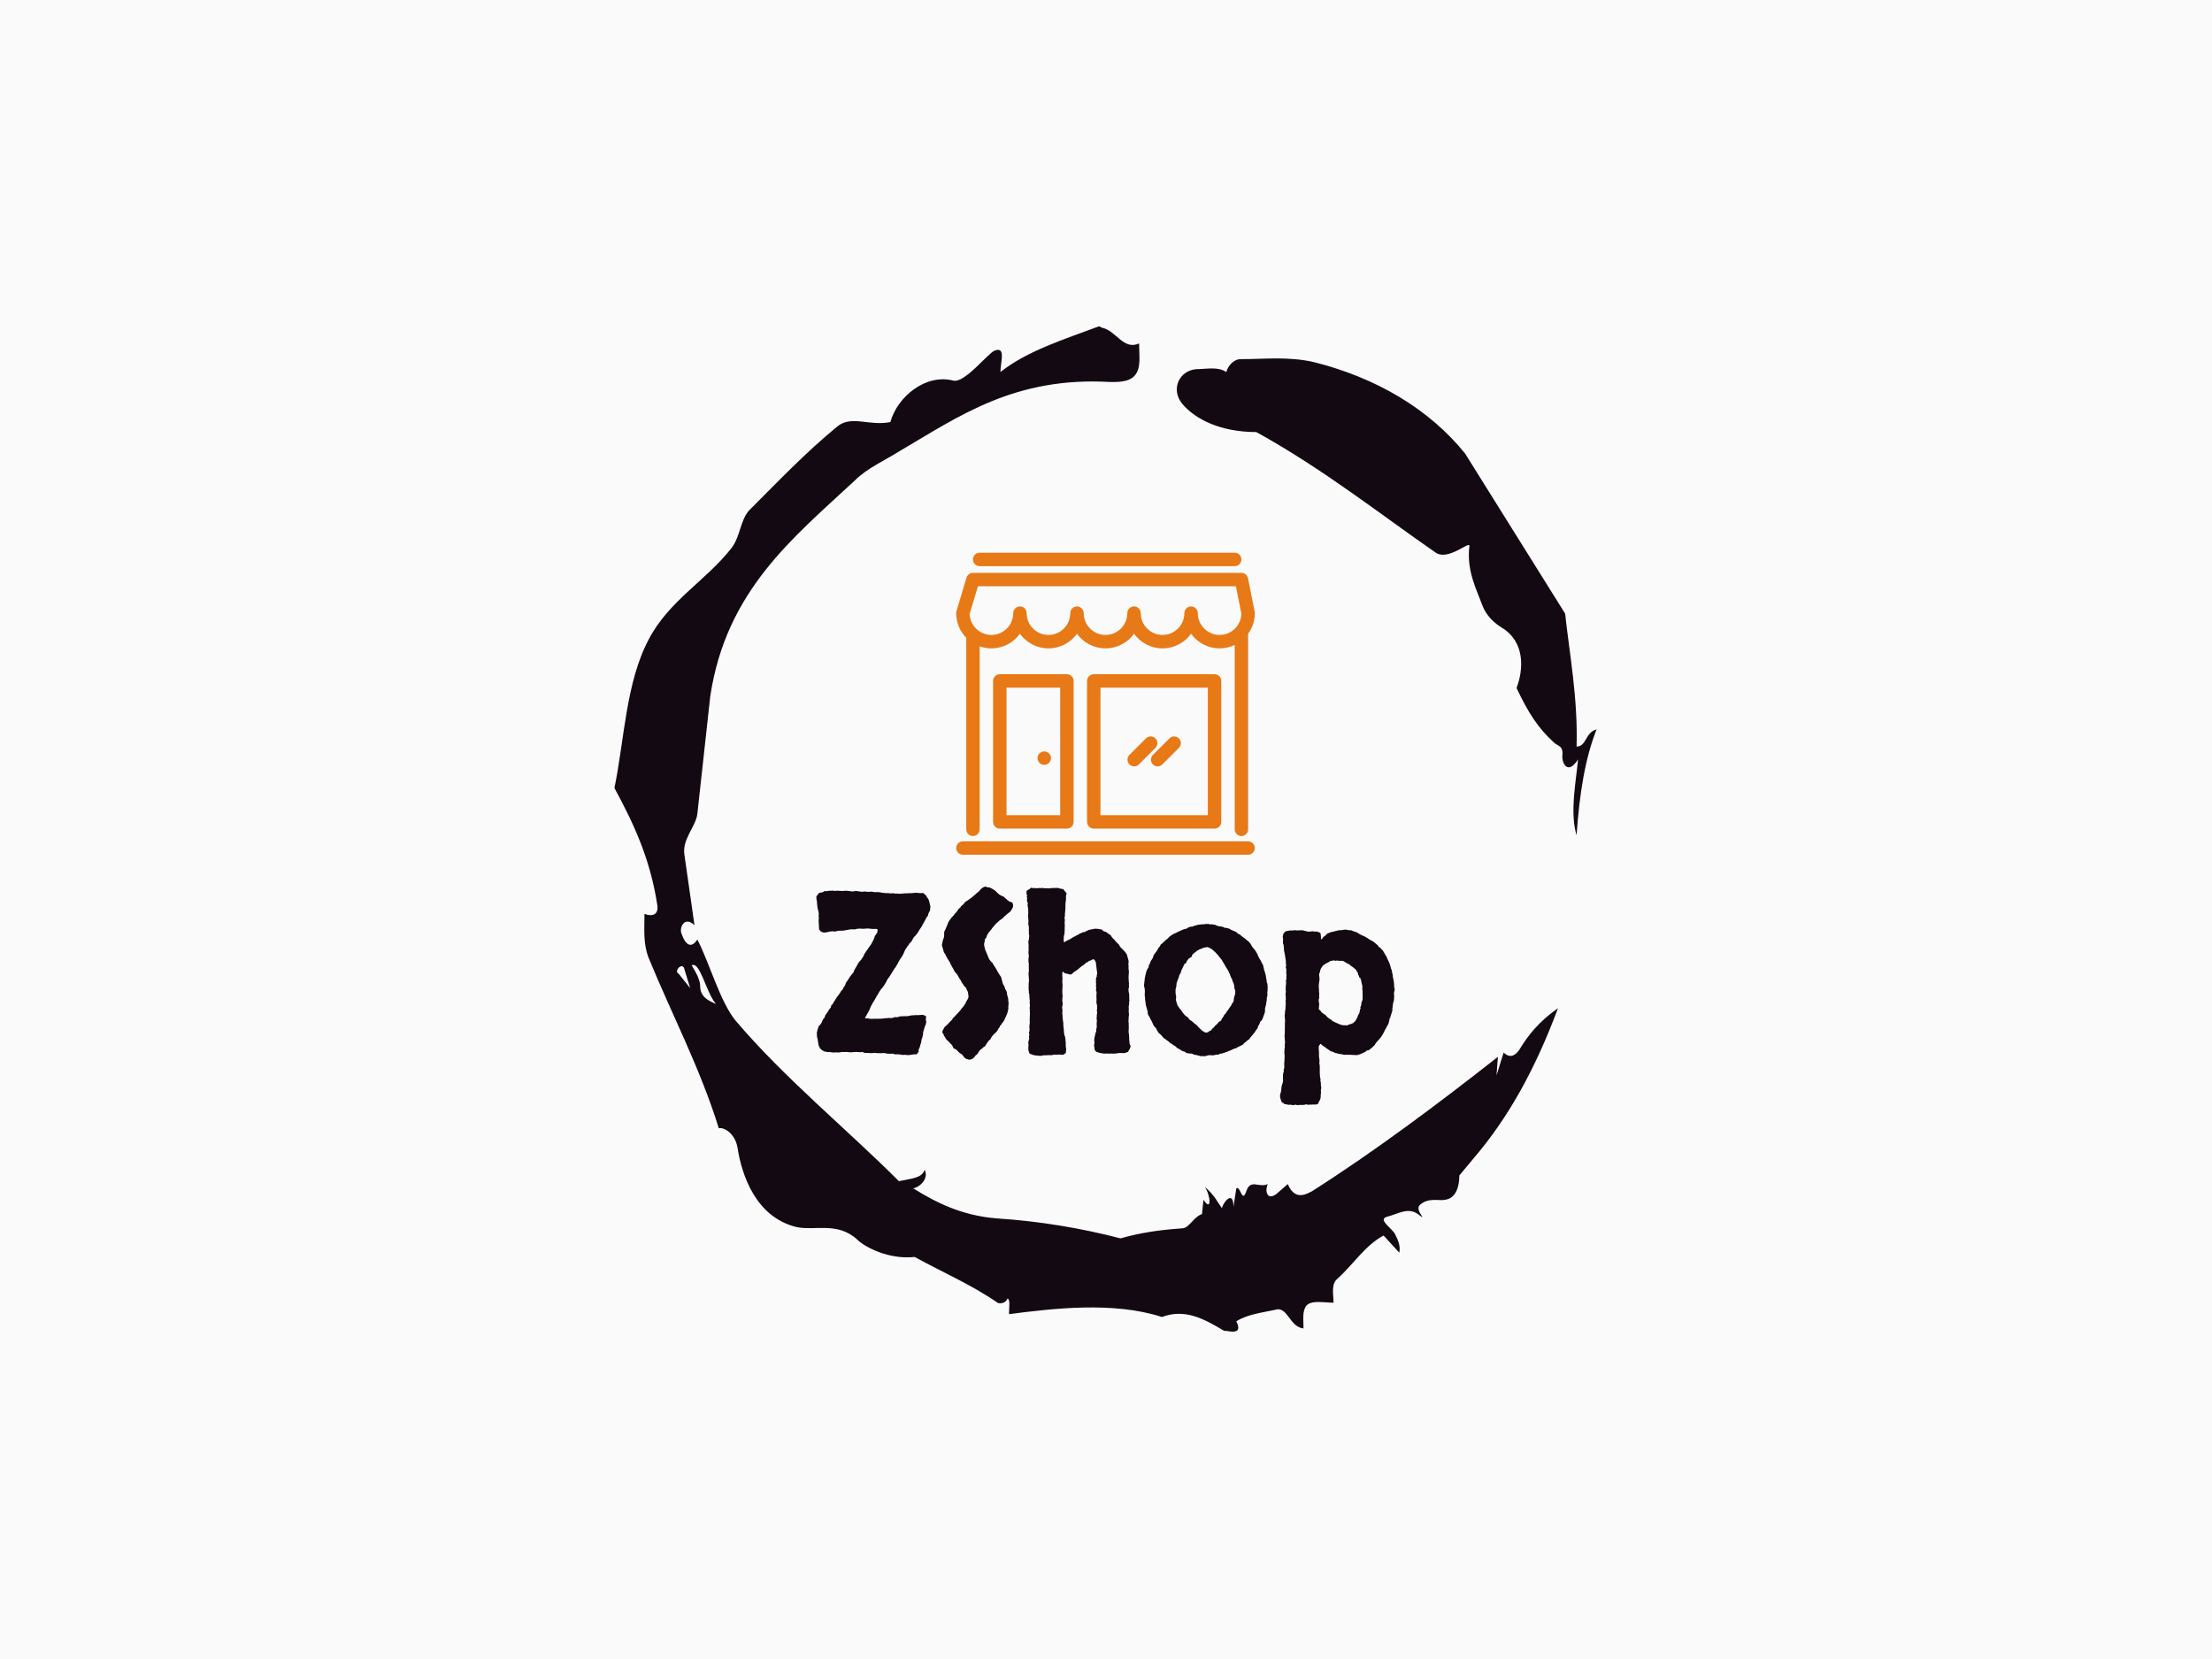 <svg xmlns="http://www.w3.org/2000/svg" version="1.1" xmlns:xlink="http://www.w3.org/1999/xlink" xmlns:svgjs="http://svgjs.dev/svgjs" width="2000" height="1500" viewBox="0 0 2000 1500"><rect width="2000" height="1500" fill="#fafafa"></rect><g transform="matrix(0.444,0,0,0.444,555.556,250)"><svg viewBox="0 0 320 360" data-background-color="#fafafa" preserveAspectRatio="xMidYMid meet" height="2250" width="2000" xmlns="http://www.w3.org/2000/svg" xmlns:xlink="http://www.w3.org/1999/xlink"><g id="tight-bounds" transform="matrix(1,0,0,1,0,0)"><svg viewBox="0 0 320 360" height="360" width="320"><g><svg></svg></g><g><svg viewBox="0 0 320 360" height="360" width="320"><g><path transform="translate(-74.993,-51.79) scale(4.658,4.658)" d="M20.6 59.9l0.8 1-0.4-1.3c-0.1-0.6-0.8 0.1-0.4 0.3M21.5 59.3c0.3 0.5 0.6 1 0.6 1.5 0 0.7 0.6 1 1.1 1.2-0.7-0.8-1.1-3-1.7-2.7M59.9 16.9c1.7 0 3.3-0.2 5.1 0.2 4.4 1.1 8.1 3.3 10.6 6.4l7 11.2c0.3 2.8 0.9 5.9 0.8 9.3 0.7 0 0.6-1 1.4-1.2-0.8 2-1.2 4.5-1.4 7.4-0.5-1.6 0-4 0.1-5.3-0.7 1.1-1.1 0.3-1.1-0.2 0.1-0.8-0.3-0.7-0.6-1-1.1-1-1.8-2.1-2.6-3.8 0.5-1.3 0.6-3.2-1-4.2-0.5-0.3-1.1-0.8-1.4-1.6-0.4-1.1-1.1-2.4-0.9-4.1 0.1-0.5-1.5 1.1-2.4 0.4-3.9-2.7-7.8-5.8-12.5-8.4-2.5 0-4.3-0.9-5.2-2-0.8-1-0.2-2.3 1-2.4 0.7 0 1.5-0.2 2.1 0.2 0.1-0.4 0.5-0.9 1-0.9M50 14.6l0.2 0.1c1 0.2 1.5 1.6 2.6 1.1 0 0.7 0.1 1.4-0.1 1.9-0.3 0.8-1.2 0.8-1.9 0.8-6.7-0.4-10.6 2.4-14.7 4.8-1.1 0.7-2.3 1.2-3.2 2.1-4.3 4-9 7.7-10.1 15.1l-0.9 8.2c-0.1 0.9-1.1 1.8-0.9 2.9l0.7 4.9c-0.7-0.7-1.1 0.2-0.9 0.6 0.1 0.3 0.5 1.3 1.1 0.4 0.8 1.5 1.6 4.4 2.7 5.7 3.4 4 7.8 7.6 11.4 11.2 0.9-0.2 1.6-0.2 1.8-0.8 0.3 0.6-0.3 1.2-0.8 1.3 1.6 1 3.4 1.9 5.8 2.1 3.1 0.2 6 0.7 8.7 1.4 1.4-0.4 2.8-0.6 4.3-0.7 0.5 0 0.8-0.8 1.4-1l0.1-1c0.6 0.9 0.5-0.3 0.1-0.9 0.7 0.6 0.9 1.1 1.2 1.5 0-0.3 0.8-1.4 0.8-0.1l0.2-1.3c0.3-0.2 0.4 1.1 0.7 0.2 0.3-0.9 0.9-0.2 1.5-0.5-0.2 0.4-0.1 1.2 0.6 0.7l0.8-0.7c0.5 1.2 1.3 0.7 1.7 0.5 4.4-2.8 8.8-6.1 13-9.4l-0.1 1.3 0.5-1.6c0.5 0.5 0.9 0.1 1.1-0.2 0.6-1 1.4-2 2.7-2.9-1.6 4.3-3.5 7.7-5.9 10.5l-1 1.2c0 0.7-0.2 1.6-1 1.7-0.4 0.1-1.2-0.2-1.8 0.4-0.3 0.4 0.7 1.2-0.1 0.6-0.7-0.5-1.4 0-2.2 0.2-0.6 0.2 0.4 0.8 0.6 1.2 0.2 0.4 0.4 0.8 0.3 1.3l-1.1-1.2c-1.3 0.7-2.1 2-3.2 3-0.5 0.4-0.3 1.1-0.3 1.7-0.7 0-1.5-0.2-1.9 0.2-0.3 0.4-0.2 1-0.2 1.6-1-0.1-1.1-1.6-2-1.3-0.9 0.2-1.9 0.3-2.7 0.8 0.6 1.2-1 0.5-0.8 0.7-1.5-0.9-2.8-1.6-4.4-1-3.4-1.1-7.6-0.6-10.7-0.2 0-0.5 0.1-1-0.1-1.1-0.2 0.5-0.8 0.3-0.7 0.3-1.9-1.3-3.8-2.1-5.8-3.2-1.8 0.2-3.5-0.7-4-1.2-1.4-1.3-3-0.6-4.3-0.9-2.8-0.7-3.8-3.6-4.1-5.6-0.2-1-1-1.4-1.3-1.3-1.3-4.2-3.3-8-4.9-11.9-0.4-1-0.3-2-0.3-3.1 0.5 0.2 1 0.1 0.9-0.6-0.5-3.3-1.7-5.8-3-8.2 0.7-3.4 0.8-7.4 2.4-10.4 1.4-2.7 4-4.1 5.8-6.4 0.6-0.8 0.6-1.9 1.2-2.6 2-2 4-4.1 6.2-5.9 1-0.8 2.2 0 3.7-0.3 0.5-1.8 2.5-3.4 4.4-2.9 0.8 0.2 2.4-1.9 2.9-2.1 0.8-0.3 0.4 0.8 0.4 1.5 1.9-1.5 4.5-2.3 6.9-3.2" fill="#130912" fill-rule="nonzero" stroke="none" stroke-width="1" stroke-linecap="butt" stroke-linejoin="miter" stroke-miterlimit="10" stroke-dasharray="" stroke-dashoffset="0" font-family="none" font-weight="none" font-size="none" text-anchor="none" style="mix-blend-mode: normal" data-fill-palette-color="tertiary"></path></g><g transform="matrix(1,0,0,1,65.756,90)"><svg viewBox="0 0 188.487 180" height="180" width="188.487"><g><svg viewBox="0 0 188.487 180" height="180" width="188.487"><g><svg viewBox="0 0 192 183.354" height="180" width="188.487"><g transform="matrix(1,0,0,1,0,110.823)"><svg viewBox="0 0 192 72.532" height="72.532" width="192"><g id="textblocktransform"><svg viewBox="0 0 192 72.532" height="72.532" width="192" id="textblock"><g><svg viewBox="0 0 192 72.532" height="72.532" width="192"><g transform="matrix(1,0,0,1,0,0)"><svg width="192" viewBox="1.51 -37.508 131.1 49.527" height="72.532" data-palette-color="#130912"><path d="M12.55-7.71L12.55-7.71Q12.7-7.62 12.82-7.64 12.94-7.67 13.09-7.67L13.09-7.67Q13.77-7.52 14.09-7.54 14.4-7.57 14.75-7.57L14.75-7.57 15.82-7.57Q16.11-7.57 16.38-7.59 16.65-7.62 16.99-7.67L16.99-7.67Q17.29-7.67 17.38-7.69 17.48-7.71 17.58-7.71L17.58-7.71Q17.82-7.76 18.07-7.74 18.31-7.71 18.51-7.71L18.51-7.71Q18.85-7.76 18.97-7.81 19.09-7.86 19.19-7.91L19.19-7.91Q19.34-7.96 19.51-7.93 19.68-7.91 19.87-7.91L19.87-7.91Q20.41-8.06 20.41-8.08 20.41-8.11 20.46-8.11L20.46-8.11Q20.9-8.15 21.07-8.13 21.24-8.11 21.44-8.15L21.44-8.15Q21.68-8.15 22.02-8.15 22.36-8.15 22.71-8.25L22.71-8.25Q23.1-8.35 23.29-8.35L23.29-8.35Q23.73-8.35 23.83-8.37 23.93-8.4 24.02-8.4L24.02-8.4Q24.51-8.35 25.05-8.42 25.59-8.5 25.83-8.4L25.83-8.4Q26.03-8.35 26.15-8.25 26.27-8.15 26.42-8.15L26.42-8.15Q26.32-7.57 26.34-7.32 26.37-7.08 26.42-6.98L26.42-6.98Q26.46-6.84 26.37-6.45L26.37-6.45Q26.32-6.25 26.27-6.15 26.22-6.05 26.12-5.81L26.12-5.81Q26.03-5.57 25.95-5.25 25.88-4.93 25.78-4.69L25.78-4.69Q25.68-4.25 25.71-4.22 25.73-4.2 25.73-4.15L25.73-4.15Q25.68-3.91 25.61-3.56 25.54-3.22 25.39-2.93L25.39-2.93Q25.29-2.29 25.27-2.12 25.24-1.95 25.15-1.86L25.15-1.86 24.95-1.07Q24.71-0.59 24.71-0.59L24.71-0.59Q24.66-0.39 24.71-0.24 24.76-0.1 24.66 0L24.66 0Q24.41 0.34 24.37 0.37 24.32 0.39 24.27 0.49L24.27 0.49 23.73 0.49Q23.14 0.54 22.85 0.61 22.56 0.68 22.31 0.68L22.31 0.68Q21.73 0.59 21.44 0.61 21.14 0.63 21.04 0.63L21.04 0.63Q20.61 0.54 20.51 0.54L20.51 0.54Q20.36 0.49 20.19 0.49 20.02 0.49 19.92 0.49L19.92 0.49Q19.29 0.54 19.14 0.44 18.99 0.34 18.85 0.34L18.85 0.34Q18.41 0.39 18.19 0.37 17.97 0.34 17.77 0.34L17.77 0.34Q17.43 0.34 17.31 0.29 17.19 0.24 17.04 0.2L17.04 0.2Q16.8 0.2 16.55 0.22 16.31 0.24 16.06 0.24L16.06 0.24Q15.63 0.2 15.53 0.22 15.43 0.24 15.38 0.24L15.38 0.24Q15.04 0.2 14.89 0.17 14.75 0.15 14.6 0.2L14.6 0.2Q14.06 0.24 13.89 0.22 13.72 0.2 13.48 0.2L13.48 0.2Q12.94 0.15 12.82 0.17 12.7 0.2 12.6 0.2L12.6 0.2Q12.4 0.15 11.91-0.05L11.91-0.05Q11.52 0.05 11.23 0 10.94-0.05 10.6-0.05L10.6-0.05Q10.35-0.05 10.18-0.02 10.01 0 9.77 0L9.77 0Q9.38 0.1 8.89 0L8.89 0Q8.74 0 8.59-0.02 8.45-0.05 8.3-0.05L8.3-0.05Q7.76 0 7.67-0.02 7.57-0.05 7.47-0.05L7.47-0.05Q7.28-0.05 7.13 0 6.98 0.05 6.84 0.05L6.84 0.05Q6.59 0.1 6.37 0.07 6.15 0.05 5.96 0.05L5.96 0.05Q5.62 0.05 5.54 0.07 5.47 0.1 5.37 0.1L5.37 0.1Q5.18 0.1 5.03 0.05 4.88 0 4.74 0L4.74 0Q4.54-0.05 4.37-0.02 4.2 0 4.05 0L4.05 0Q3.86-0.05 3.71-0.1 3.56-0.15 3.47-0.1L3.47-0.1Q2.83-0.39 2.69-0.56 2.54-0.73 2.34-0.88L2.34-0.88Q2.29-1.07 2.25-1.17 2.2-1.27 2.1-1.37L2.1-1.37Q2.05-1.61 2-1.76 1.95-1.9 1.95-2.1L1.95-2.1 1.81-2.98Q1.61-3.61 1.66-3.83 1.71-4.05 1.61-4.25L1.61-4.25Q1.76-4.93 1.81-5.13L1.81-5.13Q1.86-5.37 1.95-5.49 2.05-5.62 2-5.81L2-5.81Q2.64-6.4 2.81-6.91 2.98-7.42 3.37-7.81L3.37-7.81 3.56-8.35Q3.91-8.84 3.91-8.84L3.91-8.84Q4.05-9.03 4.13-9.18 4.2-9.33 4.3-9.42L4.3-9.42Q4.39-9.67 4.57-9.84 4.74-10.01 4.83-10.21L4.83-10.21Q4.93-10.74 5-10.72 5.08-10.69 5.13-10.79L5.13-10.79Q5.42-11.13 5.42-11.23 5.42-11.33 5.52-11.43L5.52-11.43Q5.81-11.82 5.83-11.91 5.86-12.01 5.96-12.11L5.96-12.11Q6.2-12.5 6.25-12.57 6.3-12.65 6.4-12.74L6.4-12.74Q6.69-13.09 6.69-13.13 6.69-13.18 6.74-13.23L6.74-13.23Q6.98-13.48 7.08-13.77L7.08-13.77Q7.47-14.16 7.5-14.23 7.52-14.31 7.57-14.4L7.57-14.4Q7.76-14.79 7.86-14.89 7.96-14.99 8.01-15.09L8.01-15.09Q8.2-15.53 8.2-15.63 8.2-15.72 8.3-15.82L8.3-15.82Q8.59-16.26 8.69-16.36L8.69-16.36Q9.03-16.94 9.33-17.33L9.33-17.33Q9.57-17.63 9.67-17.77 9.77-17.92 9.91-18.02L9.91-18.02Q10.11-18.41 10.08-18.43 10.06-18.46 10.11-18.55L10.11-18.55Q10.45-19.09 10.45-19.14 10.45-19.19 10.55-19.29L10.55-19.29Q10.89-19.92 10.89-19.92L10.89-19.92Q10.99-20.07 11.06-20.21 11.13-20.36 11.23-20.46L11.23-20.46Q11.43-20.7 11.47-20.73 11.52-20.75 11.62-20.85L11.62-20.85Q11.91-21.24 11.99-21.39 12.06-21.53 12.16-21.68L12.16-21.68Q12.35-22.02 12.35-22.07 12.35-22.12 12.4-22.22L12.4-22.22Q12.74-22.66 12.74-22.75L12.74-22.75Q13.09-23.19 13.13-23.29 13.18-23.39 13.28-23.44L13.28-23.44Q13.28-23.58 13.38-23.68 13.48-23.78 13.57-23.93L13.57-23.93Q13.82-24.22 13.92-24.41L13.92-24.41 14.21-24.95Q14.45-25.34 14.48-25.44 14.5-25.54 14.55-25.63L14.55-25.63Q14.79-26.22 14.79-26.37L14.79-26.37Q14.94-26.46 14.99-26.61 15.04-26.76 15.19-26.86L15.19-26.86Q15.38-27.15 15.36-27.25 15.33-27.34 15.38-27.39L15.38-27.39Q15.43-27.78 15.38-27.83 15.33-27.88 15.19-27.93L15.19-27.93 14.16-27.93Q13.28-28.08 12.5-27.98L12.5-27.98Q11.91-27.93 11.69-27.98 11.47-28.03 11.18-27.98L11.18-27.98Q10.74-27.98 10.6-27.91 10.45-27.83 10.25-27.83L10.25-27.83Q9.18-27.88 8.74-27.73L8.74-27.73Q8.01-27.59 7.64-27.54 7.28-27.49 6.88-27.54L6.88-27.54Q6.4-27.44 6.37-27.47 6.35-27.49 6.2-27.44L6.2-27.44Q5.71-27.29 5.59-27.34 5.47-27.39 5.37-27.39L5.37-27.39Q4.83-27.34 4.66-27.34 4.49-27.34 4.35-27.25L4.35-27.25Q3.86-27.2 3.56-27.12 3.27-27.05 2.98-27.15L2.98-27.15Q2.49-27.34 2.51-27.37 2.54-27.39 2.49-27.39L2.49-27.39 2.15-27.83Q2.1-28.56 2.1-28.88 2.1-29.2 2.05-29.54L2.05-29.54Q2.05-29.79 2.05-29.98 2.05-30.18 2.1-30.37L2.1-30.37Q2.05-30.52 2.05-30.69 2.05-30.86 2.05-31.01L2.05-31.01Q2.05-31.15 2.08-31.3 2.1-31.45 2.05-31.64L2.05-31.64Q1.86-32.52 1.81-32.67L1.81-32.67Q1.76-32.81 1.76-33.03 1.76-33.25 1.71-33.5L1.71-33.5Q1.66-33.64 1.68-33.81 1.71-33.98 1.66-34.13L1.66-34.13Q1.66-34.28 1.61-34.42 1.56-34.57 1.56-34.67L1.56-34.67Q1.51-35.06 1.54-35.13 1.56-35.21 1.51-35.25L1.51-35.25Q2-35.89 2.1-36.04L2.1-36.04Q2.59-36.23 2.64-36.18 2.69-36.13 2.78-36.18L2.78-36.18Q3.32-36.43 3.3-36.43 3.27-36.43 3.37-36.52L3.37-36.52Q3.96-36.43 4.05-36.52L4.05-36.52Q4.64-36.62 4.69-36.6 4.74-36.57 4.83-36.57L4.83-36.57Q5.03-36.57 5.18-36.6 5.32-36.62 5.42-36.57L5.42-36.57Q5.91-36.52 6.1-36.57 6.3-36.62 6.49-36.57L6.49-36.57Q6.74-36.57 6.93-36.55 7.13-36.52 7.42-36.52L7.42-36.52 7.96-36.57Q8.2-36.57 8.42-36.57 8.64-36.57 8.89-36.52L8.89-36.52Q9.08-36.52 9.2-36.47 9.33-36.43 9.57-36.43L9.57-36.43Q9.96-36.38 10.13-36.47 10.3-36.57 10.55-36.52L10.55-36.52Q11.04-36.47 11.08-36.43L11.08-36.43Q11.52-36.43 11.6-36.38 11.67-36.33 11.77-36.33L11.77-36.33Q12.45-36.43 12.65-36.4 12.84-36.38 13.09-36.33L13.09-36.33Q13.67-36.33 13.79-36.35 13.92-36.38 14.01-36.38L14.01-36.38Q14.16-36.38 14.31-36.33 14.45-36.28 14.6-36.28L14.6-36.28Q14.79-36.23 14.97-36.25 15.14-36.28 15.33-36.28L15.33-36.28 15.97-36.23Q16.46-36.08 16.85-36.08L16.85-36.08Q17.04-36.04 17.29-36.04 17.53-36.04 17.82-36.04L17.82-36.04Q18.36-35.94 18.41-35.96 18.46-35.99 18.51-35.99L18.51-35.99Q18.95-35.99 18.95-36.04 18.95-36.08 19.04-35.99L19.04-35.99Q19.34-35.89 19.63-35.94 19.92-35.99 20.21-35.89L20.21-35.89Q20.8-35.89 21.02-35.94 21.24-35.99 21.48-35.99L21.48-35.99 22.07-35.99Q22.27-35.99 22.36-36.01 22.46-36.04 22.66-36.04L22.66-36.04Q22.9-35.99 23.17-36.04 23.44-36.08 23.68-36.08L23.68-36.08Q23.83-36.08 23.97-36.11 24.12-36.13 24.22-36.13L24.22-36.13Q24.71-36.04 25.2-36.04L25.2-36.04Q25.34-36.04 25.51-36.06 25.68-36.08 25.78-36.04L25.78-36.04Q26.17-35.64 26.27-35.64L26.27-35.64Q26.56-35.3 26.54-35.25 26.51-35.21 26.56-35.16L26.56-35.16Q26.81-34.81 26.86-34.77 26.9-34.72 26.95-34.62L26.95-34.62Q27.1-34.13 27.12-34.11 27.15-34.08 27.15-34.03L27.15-34.03Q27.2-33.59 27.25-33.54 27.29-33.5 27.29-33.4L27.29-33.4Q27.44-32.91 27.34-32.71L27.34-32.71 27.29-32.13Q27.15-31.84 27-31.57 26.86-31.3 26.81-30.91L26.81-30.91Q26.46-30.57 26.27-30.08L26.27-30.08Q26.07-29.69 26-29.57 25.93-29.44 25.88-29.35L25.88-29.35Q25.59-28.91 25.59-28.86 25.59-28.81 25.54-28.71L25.54-28.71Q25.24-28.22 25.2-28.17L25.2-28.17Q24.9-27.78 24.71-27.39L24.71-27.39Q24.37-26.9 24.37-26.88 24.37-26.86 24.32-26.81L24.32-26.81Q23.93-26.32 23.75-26.17 23.58-26.03 23.49-25.83L23.49-25.83 23.24-25.34Q22.95-24.9 22.9-24.85L22.9-24.85Q22.8-24.76 22.66-24.66 22.51-24.56 22.51-24.37L22.51-24.37Q22.17-24.02 22.14-23.95 22.12-23.88 22.07-23.78L22.07-23.78Q21.73-23.34 21.63-23.14L21.63-23.14Q21.58-22.95 21.39-22.56L21.39-22.56Q21.14-22.02 21.14-22.02L21.14-22.02Q20.9-21.58 20.8-21.46 20.7-21.34 20.61-21.19L20.61-21.19Q20.31-20.8 20.31-20.73 20.31-20.65 20.26-20.61L20.26-20.61Q20.02-20.31 20-20.17 19.97-20.02 19.87-19.92L19.87-19.92Q19.53-19.34 19.48-19.24L19.48-19.24Q19.14-18.85 19.02-18.6 18.9-18.36 18.75-18.16L18.75-18.16Q18.55-17.82 18.53-17.8 18.51-17.77 18.46-17.68L18.46-17.68Q18.12-17.19 18.12-17.14 18.12-17.09 18.07-17.04L18.07-17.04Q17.68-16.6 17.58-16.38 17.48-16.16 17.38-15.97L17.38-15.97Q17.24-15.67 17.16-15.58 17.09-15.48 17.04-15.38L17.04-15.38 16.65-14.79Q16.31-14.4 16.31-14.38 16.31-14.36 16.26-14.36L16.26-14.36 15.82-13.72Q15.53-13.23 15.38-12.94L15.38-12.94Q15.14-12.65 15.11-12.52 15.09-12.4 14.99-12.3L14.99-12.3Q14.75-11.82 14.55-11.52L14.55-11.52Q14.21-11.04 14.23-11.01 14.26-10.99 14.21-10.94L14.21-10.94Q14.11-10.74 13.92-10.45L13.92-10.45Q13.67-9.91 13.67-9.81L13.67-9.81Q13.33-9.13 13.21-8.91 13.09-8.69 12.94-8.45L12.94-8.45Q12.84-8.25 12.74-8.08 12.65-7.91 12.55-7.71ZM40.23-37.3L40.23-37.3Q40.33-37.45 40.5-37.35 40.67-37.26 40.77-37.35L40.77-37.35Q41.11-37.11 41.35-37.06L41.35-37.06Q41.5-36.87 41.84-36.77L41.84-36.77Q42.23-36.43 42.28-36.38L42.28-36.38Q42.77-35.84 43.04-35.69 43.31-35.55 43.55-35.4L43.55-35.4Q44.09-35.21 44.14-35.11 44.19-35.01 44.33-34.91L44.33-34.91 44.82-34.47Q45.11-34.28 45.26-34.13L45.26-34.13Q45.46-34.08 45.68-34.01 45.9-33.94 45.99-33.84L45.99-33.84Q46.14-33.3 46.12-33.15 46.09-33.01 46.09-32.86L46.09-32.86Q45.94-32.67 45.92-32.54 45.9-32.42 45.8-32.32L45.8-32.32Q45.55-31.93 45.46-31.84L45.46-31.84Q45.11-31.54 44.99-31.47 44.87-31.4 44.77-31.3L44.77-31.3Q44.33-30.86 44.26-30.83 44.19-30.81 44.14-30.76L44.14-30.76Q43.89-30.57 43.8-30.32L43.8-30.32Q43.6-30.32 43.53-30.2 43.45-30.08 43.31-30.03L43.31-30.03Q42.92-29.74 42.89-29.71 42.87-29.69 42.77-29.59L42.77-29.59Q42.48-29.35 42.36-29.22 42.23-29.1 42.14-29L42.14-29Q41.75-28.56 41.7-28.49 41.65-28.42 41.55-28.32L41.55-28.32Q41.26-27.88 41.21-27.86 41.16-27.83 41.11-27.73L41.11-27.73Q40.82-27.34 40.67-27.2 40.52-27.05 40.43-26.86L40.43-26.86Q40.18-26.42 40.13-26.34 40.09-26.27 40.13-26.17L40.13-26.17Q39.99-25.83 39.87-25.73 39.74-25.63 39.69-25.49L39.69-25.49Q39.74-25.2 39.65-24.95 39.55-24.71 39.55-24.46L39.55-24.46Q39.55-23.93 39.65-23.83L39.65-23.83Q39.74-23.24 39.89-22.97 40.04-22.71 40.13-22.41L40.13-22.41Q40.23-22.22 40.31-22 40.38-21.78 40.48-21.58L40.48-21.58Q40.67-21.09 40.77-20.97 40.87-20.85 40.96-20.7L40.96-20.7Q41.31-20.31 41.38-20.29 41.45-20.26 41.5-20.17L41.5-20.17Q41.6-19.87 41.67-19.8 41.75-19.73 41.79-19.63L41.79-19.63Q41.99-19.34 42.11-19.12 42.23-18.9 42.38-18.7L42.38-18.7Q42.58-18.31 42.6-18.24 42.62-18.16 42.72-18.07L42.72-18.07Q42.97-17.63 43.02-17.58L43.02-17.58Q43.36-17.04 43.38-17.07 43.41-17.09 43.41-16.99L43.41-16.99Q43.55-16.41 43.63-16.11 43.7-15.82 43.8-15.53L43.8-15.53Q43.89-15.28 43.97-15.16 44.04-15.04 44.14-14.94L44.14-14.94 44.33-14.31Q44.58-13.82 44.63-13.77 44.68-13.72 44.68-13.67L44.68-13.67Q44.77-13.23 44.77-13.04 44.77-12.84 44.87-12.65L44.87-12.65Q44.92-12.45 44.97-12.28 45.02-12.11 45.02-11.87L45.02-11.87Q45.02-11.43 45.07-11.33 45.11-11.23 45.11-11.13L45.11-11.13Q45.11-10.99 45.07-10.72 45.02-10.45 45.02-10.25L45.02-10.25Q45.07-9.96 45.04-9.89 45.02-9.81 45.02-9.72L45.02-9.72Q44.92-9.13 44.85-8.98 44.77-8.84 44.77-8.69L44.77-8.69Q44.48-8.11 44.46-7.98 44.43-7.86 44.33-7.76L44.33-7.76Q44.19-7.42 44.16-7.32 44.14-7.23 44.04-7.13L44.04-7.13Q43.94-6.88 43.65-6.59L43.65-6.59Q43.41-6.1 43.16-6.01L43.16-6.01Q43.16-5.81 43.06-5.69 42.97-5.57 42.87-5.42L42.87-5.42Q42.67-5.22 42.67-5.13 42.67-5.03 42.62-4.93L42.62-4.93Q42.19-4.49 42.11-4.37 42.04-4.25 41.84-4.15L41.84-4.15Q41.6-3.91 41.35-3.59 41.11-3.27 40.96-2.88L40.96-2.88Q40.62-2.69 40.52-2.49L40.52-2.49Q40.28-2.1 40.23-2.08 40.18-2.05 40.13-1.95L40.13-1.95Q39.99-1.71 39.91-1.59 39.84-1.46 39.79-1.37L39.79-1.37Q39.3-1.07 39.3-1.03L39.3-1.03Q39.06-0.78 38.99-0.73 38.91-0.68 38.82-0.63L38.82-0.63Q38.47-0.34 38.47-0.29 38.47-0.24 38.43-0.2L38.43-0.2Q38.13 0.29 38.01 0.42 37.89 0.54 37.74 0.68L37.74 0.68Q37.45 0.83 37.4 1.12L37.4 1.12Q36.96 1.46 36.89 1.51 36.81 1.56 36.57 1.66L36.57 1.66Q36.03 1.76 35.96 1.66 35.89 1.56 35.64 1.61L35.64 1.61Q35.2 1.27 35.18 1.29 35.15 1.32 35.1 1.27L35.1 1.27Q35.01 1.17 34.93 1.03 34.86 0.88 34.76 0.78L34.76 0.78Q34.32 0.39 34.3 0.34 34.27 0.29 34.18 0.34L34.18 0.34Q33.64-0.1 33.35-0.49L33.35-0.49Q33.01-0.73 32.91-0.76 32.81-0.78 32.66-0.83L32.66-0.83Q32.37-1.42 32.27-1.61L32.27-1.61Q31.78-2.05 31.76-2.12 31.74-2.2 31.64-2.25L31.64-2.25 30.95-2.93Q30.61-3.56 30.42-3.76L30.42-3.76Q30.42-4.05 30.27-4.17 30.12-4.3 30.08-4.54L30.08-4.54Q30.08-4.69 30.15-4.86 30.22-5.03 30.32-5.18L30.32-5.18Q30.52-5.62 30.69-5.79 30.86-5.96 31-6.05L31-6.05Q31.35-6.3 31.49-6.54L31.49-6.54Q32.08-7.18 32.27-7.32L32.27-7.32Q32.37-7.47 32.44-7.64 32.52-7.81 32.71-7.91L32.71-7.91Q33.15-8.4 33.4-8.64L33.4-8.64Q33.64-8.89 33.88-9.16 34.13-9.42 34.37-9.77L34.37-9.77Q34.76-10.25 34.84-10.33 34.91-10.4 34.96-10.5L34.96-10.5Q35.35-11.04 35.37-11.16 35.4-11.28 35.45-11.38L35.45-11.38Q35.84-11.96 35.96-12.3 36.08-12.65 35.94-13.09L35.94-13.09 35.89-13.62Q35.64-14.06 35.59-14.23 35.54-14.4 35.45-14.55L35.45-14.55Q35.1-14.99 34.96-15.04L34.96-15.04Q34.91-15.28 34.76-15.41 34.62-15.53 34.52-15.77L34.52-15.77Q34.37-15.92 34.35-16.06 34.32-16.21 34.23-16.31L34.23-16.31Q33.93-16.7 33.84-16.89 33.74-17.09 33.64-17.29L33.64-17.29Q33.44-17.63 33.4-17.65 33.35-17.68 33.3-17.77L33.3-17.77 32.86-18.26Q32.76-18.51 32.64-18.73 32.52-18.95 32.37-19.19L32.37-19.19Q32.27-19.38 32.15-19.58 32.03-19.78 31.93-20.02L31.93-20.02Q31.74-20.36 31.74-20.41 31.74-20.46 31.69-20.51L31.69-20.51Q31.35-21 31.35-21.04L31.35-21.04 31-21.63Q30.81-22.07 30.78-22.09 30.76-22.12 30.76-22.17L30.76-22.17Q30.56-22.41 30.52-22.49 30.47-22.56 30.42-22.66L30.42-22.66Q30.27-23.14 30.27-23.24L30.27-23.24Q30.12-23.83 30.05-23.97 29.98-24.12 29.98-24.32L29.98-24.32Q30.08-24.8 30.17-25.2L30.17-25.2Q30.27-25.63 30.32-25.71 30.37-25.78 30.42-25.88L30.42-25.88Q30.52-26.42 30.49-26.78 30.47-27.15 30.56-27.39L30.56-27.39Q30.81-27.83 30.95-28.22L30.95-28.22Q31.2-28.76 31.25-28.93 31.3-29.1 31.35-29.2L31.35-29.2Q31.44-29.54 31.69-29.83L31.69-29.83Q31.98-30.22 32.03-30.3 32.08-30.37 32.13-30.47L32.13-30.47Q32.61-30.91 32.76-31.15L32.76-31.15Q33.01-31.49 33.18-31.64 33.35-31.79 33.49-32.03L33.49-32.03Q33.59-32.23 33.66-32.32 33.74-32.42 33.84-32.52L33.84-32.52Q34.18-32.76 34.23-32.89 34.27-33.01 34.37-33.11L34.37-33.11Q34.52-33.25 34.69-33.37 34.86-33.5 34.96-33.64L34.96-33.64Q35.06-33.74 35.13-33.84 35.2-33.94 35.3-34.08L35.3-34.08Q35.94-34.42 36.08-34.57 36.23-34.72 36.42-34.81L36.42-34.81Q36.91-35.16 37.2-35.45L37.2-35.45Q37.55-35.74 37.57-35.74 37.6-35.74 37.64-35.84L37.64-35.84Q37.84-35.99 38.03-36.16 38.23-36.33 38.47-36.52L38.47-36.52Q38.77-36.96 38.82-36.96 38.86-36.96 38.86-37.01L38.86-37.01Q39.4-37.45 39.77-37.5 40.13-37.55 40.23-37.3ZM58.15-36.13L58.25-35.99Q58.1-35.45 58.1-35.35L58.1-35.35 58.1-34.52Q57.95-33.69 57.98-33.23 58-32.76 57.95-32.23L57.95-32.23Q57.95-32.03 57.91-31.81 57.86-31.59 57.86-31.4L57.86-31.4Q57.86-31.15 57.86-30.93 57.86-30.71 57.76-30.47L57.76-30.47Q57.81-30.08 57.83-30.05 57.86-30.03 57.86-29.93L57.86-29.93Q57.76-29.49 57.81-29.1 57.86-28.71 57.81-28.32L57.81-28.32 57.81-27.59Q57.76-27.34 57.78-27.17 57.81-27 57.76-26.81L57.76-26.81Q57.71-26.61 57.66-26.46 57.61-26.32 57.61-26.17L57.61-26.17Q57.56-25.34 57.61-24.95L57.61-24.95Q57.76-24.9 57.93-25.02 58.1-25.15 58.25-25.24L58.25-25.24Q58.74-25.49 58.76-25.46 58.78-25.44 58.83-25.49L58.83-25.49Q59.27-25.73 59.37-25.83L59.37-25.83Q59.91-26.12 59.96-26.17L59.96-26.17Q60.44-26.37 60.47-26.44 60.49-26.51 60.59-26.51L60.59-26.51Q61.03-26.61 61.27-26.95L61.27-26.95Q61.52-26.86 61.81-27.15L61.81-27.15Q61.96-27.2 62.15-27.2 62.35-27.2 62.5-27.29L62.5-27.29Q62.69-27.49 62.89-27.51 63.08-27.54 63.18-27.69L63.18-27.69Q63.57-27.73 63.94-27.83 64.3-27.93 64.69-27.98L64.69-27.98Q65.47-27.93 65.47-27.93L65.47-27.93Q65.91-27.78 66.16-27.83L66.16-27.83Q66.5-27.54 66.52-27.49 66.55-27.44 66.65-27.39L66.65-27.39Q67.13-27.29 67.13-27.27 67.13-27.25 67.23-27.2L67.23-27.2Q67.72-26.86 67.87-26.73 68.01-26.61 68.26-26.51L68.26-26.51Q68.31-26.32 68.43-26.17 68.55-26.03 68.7-25.83L68.7-25.83Q69.14-25.39 69.14-25.39L69.14-25.39Q69.33-25.2 69.38-25.07 69.43-24.95 69.53-24.95L69.53-24.95Q69.87-24.56 69.94-24.51 70.01-24.46 70.11-24.37L70.11-24.37Q70.36-23.83 70.5-23.73L70.5-23.73Q70.94-23.34 71.02-23.22 71.09-23.1 71.24-23L71.24-23Q71.33-22.85 71.45-22.75 71.58-22.66 71.67-22.46L71.67-22.46Q71.92-22.17 71.97-21.92L71.97-21.92Q72.02-21.68 72.07-21.48 72.11-21.29 72.21-21.04L72.21-21.04Q72.36-20.51 72.29-20.31 72.21-20.12 72.26-19.87L72.26-19.87Q72.31-19.29 72.29-19.24 72.26-19.19 72.26-19.09L72.26-19.09Q72.26-18.9 72.31-18.7 72.36-18.51 72.36-18.26L72.36-18.26Q72.36-17.77 72.31-17.38 72.26-16.99 72.31-16.5L72.31-16.5Q72.31-15.92 72.36-15.72 72.41-15.53 72.36-15.28L72.36-15.28Q72.41-14.75 72.36-14.62 72.31-14.5 72.26-14.36L72.26-14.36 72.31-13.67Q72.46-13.13 72.41-13.09 72.36-13.04 72.46-12.99L72.46-12.99Q72.41-12.4 72.46-12.3L72.46-12.3Q72.41-11.77 72.48-11.79 72.55-11.82 72.5-11.72L72.5-11.72Q72.41-11.57 72.41-11.38 72.41-11.18 72.41-10.94L72.41-10.94Q72.41-10.69 72.36-10.6 72.31-10.5 72.31-10.4L72.31-10.4Q72.36-9.86 72.33-9.62 72.31-9.38 72.31-9.13L72.31-9.13Q72.31-8.94 72.36-8.79 72.41-8.64 72.36-8.35L72.36-8.35Q72.36-8.3 72.33-8.11 72.31-7.91 72.31-7.81L72.31-7.81Q72.31-7.57 72.29-7.37 72.26-7.18 72.26-6.93L72.26-6.93Q72.36-6.4 72.33-6.35 72.31-6.3 72.31-6.25L72.31-6.25Q72.36-5.62 72.31-4.93L72.31-4.93Q72.26-4.49 72.31-4.42 72.36-4.35 72.36-4.25L72.36-4.25Q72.36-3.81 72.41-3.61L72.41-3.61Q72.46-2.88 72.41-2.78L72.41-2.78Q72.5-2.59 72.48-2.42 72.46-2.25 72.5-2L72.5-2Q72.65-1.56 72.72-1.42 72.8-1.27 72.7-1.12L72.7-1.12Q72.5-0.54 72.36-0.42 72.21-0.29 72.21-0.05L72.21-0.05Q71.97 0 71.82 0.05 71.67 0.1 71.48 0.2L71.48 0.2Q70.94 0.24 70.6 0.2 70.26 0.15 69.87 0.24L69.87 0.24Q69.38 0.34 68.84 0.34L68.84 0.34Q68.65 0.34 68.45 0.32 68.26 0.29 68.06 0.34L68.06 0.34Q67.82 0.34 67.45 0.32 67.08 0.29 66.79 0.34L66.79 0.34Q66.6 0.29 66.47 0.29 66.35 0.29 66.21 0.24L66.21 0.24Q65.72 0.2 65.67 0.15 65.62 0.1 65.52 0.1L65.52 0.1Q65.08-0.05 64.94-0.1L64.94-0.1Q64.59-0.44 64.59-0.61 64.59-0.78 64.55-0.98L64.55-0.98Q64.55-1.17 64.5-1.32 64.45-1.46 64.45-1.66L64.45-1.66Q64.59-1.81 64.55-2.12 64.5-2.44 64.5-2.78L64.5-2.78 64.59-3.42Q64.74-3.91 64.74-4.15L64.74-4.15Q64.99-4.74 64.96-4.79 64.94-4.83 64.94-4.93L64.94-4.93Q65.03-5.37 65.01-5.42 64.99-5.47 65.08-5.52L65.08-5.52Q65.08-6.1 65.06-6.3 65.03-6.49 65.08-6.74L65.08-6.74Q65.08-6.98 65.11-7.23 65.13-7.47 64.99-7.62L64.99-7.62Q65.08-7.71 65.08-7.86 65.08-8.01 65.08-8.15L65.08-8.15Q65.08-8.74 65.18-8.84L65.18-8.84Q65.03-9.57 65.18-9.86L65.18-9.86Q65.08-10.16 65.18-10.4L65.18-10.4Q64.99-11.18 64.99-11.33L64.99-11.33 65.03-11.87Q65.03-12.45 65.01-12.48 64.99-12.5 64.99-12.6L64.99-12.6Q65.03-13.09 65.03-13.26 65.03-13.43 65.03-13.62L65.03-13.62Q65.03-13.72 64.94-13.87 64.84-14.01 64.94-14.21L64.94-14.21 64.94-14.75Q64.84-15.09 64.91-15.16 64.99-15.23 64.94-15.33L64.94-15.33Q64.84-16.06 64.94-16.21L64.94-16.21Q64.94-16.31 64.89-16.48 64.84-16.65 64.94-16.75L64.94-16.75Q64.94-16.89 65.03-17.04 65.13-17.19 65.08-17.38L65.08-17.38Q65.18-17.72 65.16-18.04 65.13-18.36 65.08-18.6L65.08-18.6Q64.99-19.34 64.91-20.07 64.84-20.8 64.3-21.09L64.3-21.09Q64.2-21 64.03-20.95 63.86-20.9 63.76-20.8L63.76-20.8Q63.52-20.75 63.35-20.68 63.18-20.61 63.08-20.41L63.08-20.41Q62.79-20.41 62.64-20.24 62.5-20.07 62.35-19.97L62.35-19.97Q61.86-19.53 61.66-19.48L61.66-19.48Q61.52-19.34 61.13-19.04L61.13-19.04Q60.83-18.75 60.64-18.63 60.44-18.51 60.3-18.41L60.3-18.41Q60.1-18.26 59.81-18.07L59.81-18.07Q59.71-17.97 59.57-17.82 59.42-17.68 59.32-17.63L59.32-17.63Q58.98-17.53 58.39-17.77L58.39-17.77Q58.25-17.82 58.1-17.82 57.95-17.82 57.86-17.87L57.86-17.87Q57.42-18.26 57.32-18.26L57.32-18.26Q57.27-18.02 57.27-17.77 57.27-17.53 57.27-17.33L57.27-17.33Q57.27-17.14 57.29-16.97 57.32-16.8 57.32-16.6L57.32-16.6Q57.32-16.46 57.29-16.36 57.27-16.26 57.27-16.06L57.27-16.06Q57.27-15.72 57.29-15.58 57.32-15.43 57.32-15.28L57.32-15.28Q57.32-14.99 57.32-14.67 57.32-14.36 57.27-14.01L57.27-14.01 57.27-13.43Q57.32-13.33 57.29-13.16 57.27-12.99 57.37-12.84L57.37-12.84Q57.32-12.55 57.29-12.26 57.27-11.96 57.27-11.67L57.27-11.67Q57.27-11.43 57.32-11.28 57.37-11.13 57.37-10.99L57.37-10.99Q57.27-10.4 57.27-10.38 57.27-10.35 57.22-10.25L57.22-10.25Q57.32-9.57 57.29-9.25 57.27-8.94 57.27-8.64L57.27-8.64Q57.37-8.2 57.34-8.18 57.32-8.15 57.32-8.06L57.32-8.06 57.42-7.08Q57.51-6.59 57.51-6.54L57.51-6.54Q57.47-6.01 57.56-5.62L57.56-5.62Q57.61-5.27 57.61-4.98 57.61-4.69 57.66-4.39L57.66-4.39Q57.71-3.96 57.81-3.66L57.81-3.66Q57.91-3.56 57.93-3.27 57.95-2.98 58-2.78L58-2.78Q58-2.64 58-2.47 58-2.29 58.05-2.15L58.05-2.15 58.05-1.32Q58.1-1.03 58.12-0.88 58.15-0.73 58.15-0.59L58.15-0.59Q58.15-0.44 58.1-0.27 58.05-0.1 58.1 0.15L58.1 0.15Q57.76 0.39 57.73 0.44 57.71 0.49 57.61 0.54L57.61 0.54Q57.17 0.63 57.08 0.61 56.98 0.59 56.83 0.54L56.83 0.54Q56.25 0.54 56.15 0.56 56.05 0.59 55.95 0.59L55.95 0.59Q55.71 0.59 55.46 0.56 55.22 0.54 54.98 0.68L54.98 0.68 54.15 0.68Q53.56 0.68 53.54 0.71 53.51 0.73 53.46 0.73L53.46 0.73Q53.12 0.68 52.88 0.73 52.63 0.78 52.49 0.88L52.49 0.88Q52.34 0.78 52.19 0.81 52.05 0.83 51.95 0.83L51.95 0.83Q51.36 0.73 51.29 0.76 51.22 0.78 51.12 0.73L51.12 0.73Q50.48 0.63 50.31 0.51 50.14 0.39 49.9 0.39L49.9 0.39Q49.51-0.29 49.58-1.03 49.65-1.76 49.56-2.25L49.56-2.25Q49.7-2.73 49.75-3 49.8-3.27 49.7-3.56L49.7-3.56Q49.8-3.71 49.8-3.93 49.8-4.15 49.7-4.35L49.7-4.35Q49.85-4.93 49.85-4.93L49.85-4.93Q49.85-5.32 49.82-5.47 49.8-5.62 49.8-5.71L49.8-5.71Q49.8-5.96 49.85-6.23 49.9-6.49 49.9-6.74L49.9-6.74Q49.9-7.28 49.87-7.4 49.85-7.52 49.9-7.62L49.9-7.62Q49.9-8.3 49.92-8.62 49.95-8.94 49.9-9.18L49.9-9.18Q49.9-9.42 49.92-9.57 49.95-9.72 49.85-9.91L49.85-9.91Q49.9-10.16 49.92-10.4 49.95-10.64 49.9-10.89L49.9-10.89Q49.85-11.28 49.87-11.35 49.9-11.43 49.9-11.52L49.9-11.52Q49.85-11.96 49.85-12.11L49.85-12.11Q49.8-12.35 49.82-12.57 49.85-12.79 49.8-13.04L49.8-13.04Q49.65-13.57 49.68-13.65 49.7-13.72 49.7-13.82L49.7-13.82Q49.6-14.06 49.65-14.31 49.7-14.55 49.6-14.65L49.6-14.65Q49.7-14.89 49.65-15.14 49.6-15.38 49.65-15.67L49.65-15.67Q49.65-15.82 49.7-15.99 49.75-16.16 49.7-16.41L49.7-16.41Q49.7-16.85 49.68-16.99 49.65-17.14 49.65-17.29L49.65-17.29Q49.6-17.58 49.63-17.92 49.65-18.26 49.7-18.55L49.7-18.55Q49.65-19.09 49.7-19.14L49.7-19.14Q49.6-19.68 49.7-19.97L49.7-19.97Q49.7-20.12 49.65-20.24 49.6-20.36 49.6-20.51L49.6-20.51Q49.56-21.09 49.7-21.92L49.7-21.92Q49.6-22.07 49.6-22.66L49.6-22.66Q49.6-22.85 49.63-23.02 49.65-23.19 49.65-23.44L49.65-23.44Q49.6-23.83 49.63-23.9 49.65-23.97 49.65-24.07L49.65-24.07Q49.65-24.37 49.6-24.66 49.56-24.95 49.6-25.24L49.6-25.24Q49.75-25.63 49.73-25.71 49.7-25.78 49.7-25.88L49.7-25.88Q49.8-26.17 49.78-26.39 49.75-26.61 49.7-26.71L49.7-26.71Q49.7-27.1 49.7-27.29L49.7-27.29Q49.7-27.44 49.68-27.61 49.65-27.78 49.7-27.88L49.7-27.88Q49.7-28.52 49.63-28.69 49.56-28.86 49.56-29.1L49.56-29.1Q49.56-29.2 49.58-29.35 49.6-29.49 49.6-29.64L49.6-29.64Q49.6-29.88 49.58-30.15 49.56-30.42 49.51-30.66L49.51-30.66Q49.51-30.91 49.53-31.15 49.56-31.4 49.56-31.64L49.56-31.64Q49.51-32.08 49.53-32.13 49.56-32.18 49.56-32.23L49.56-32.23 49.46-32.91Q49.36-33.3 49.41-33.42 49.46-33.54 49.46-33.64L49.46-33.64Q49.46-33.79 49.36-33.98 49.26-34.18 49.26-34.42L49.26-34.42Q49.26-34.67 49.29-34.86 49.31-35.06 49.21-35.25L49.21-35.25Q49.36-35.64 49.26-35.69 49.16-35.74 49.16-35.79L49.16-35.79Q49.16-36.28 49.16-36.4 49.16-36.52 49.21-36.57L49.21-36.57Q50.04-37.06 50.19-37.26L50.19-37.26Q50.34-37.26 50.48-37.21 50.63-37.16 50.73-37.16L50.73-37.16Q51.12-37.21 51.14-37.18 51.17-37.16 51.26-37.16L51.26-37.16Q51.7-37.11 51.8-37.16 51.9-37.21 52-37.21L52-37.21Q52.29-37.16 52.46-37.18 52.63-37.21 52.83-37.21L52.83-37.21Q53.27-37.11 53.39-37.13 53.51-37.16 53.61-37.16L53.61-37.16Q54.19-37.06 54.29-37.11 54.39-37.16 54.54-37.16L54.54-37.16Q55.07-37.16 55.22-37.21 55.37-37.26 55.51-37.16L55.51-37.16Q55.66-37.26 55.88-37.21 56.1-37.16 56.2-37.26L56.2-37.26Q56.34-37.16 56.51-37.13 56.68-37.11 56.83-37.06L56.83-37.06Q57.22-36.96 57.47-36.96L57.47-36.96Q57.86-36.47 57.95-36.35 58.05-36.23 58.15-36.13L58.15-36.13ZM89.4-28.96L89.64-29.05Q89.89-29.05 89.98-29.03 90.08-29 90.28-29.1L90.28-29.1Q90.42-28.96 90.86-28.96L90.86-28.96Q91.3-29 91.5-28.91L91.5-28.91Q91.74-28.86 91.89-28.86 92.03-28.86 92.18-28.66L92.18-28.66Q92.38-28.71 92.52-28.61 92.67-28.52 92.77-28.52L92.77-28.52Q93.74-28.47 94.08-28.17L94.08-28.17Q94.72-28.17 94.82-28.05 94.91-27.93 95.06-28.03L95.06-28.03Q95.5-27.69 95.65-27.66 95.79-27.64 95.94-27.54L95.94-27.54Q96.04-27.49 96.21-27.42 96.38-27.34 96.57-27.29L96.57-27.29Q97.01-26.95 97.01-26.93 97.01-26.9 97.06-26.86L97.06-26.86Q97.7-26.61 97.8-26.37L97.8-26.37Q98.23-26.07 98.23-26.03L98.23-26.03Q98.82-25.73 98.82-25.59L98.82-25.59Q99.26-25.29 99.46-25.1L99.46-25.1 99.85-24.66Q100.14-24.22 100.14-24.17 100.14-24.12 100.19-24.07L100.19-24.07Q100.43-23.73 100.48-23.66 100.53-23.58 100.63-23.49L100.63-23.49Q101.02-23.05 101.12-22.85L101.12-22.85Q101.41-22.41 101.41-22.31 101.41-22.22 101.51-22.22L101.51-22.22Q101.56-21.83 101.7-21.68L101.7-21.68Q101.9-21.29 101.92-21.26 101.95-21.24 101.99-21.14L101.99-21.14 102.29-20.65Q102.48-20.17 102.58-20.04 102.68-19.92 102.73-19.82L102.73-19.82Q102.78-19.68 102.8-19.56 102.82-19.43 102.87-19.29L102.87-19.29Q103.02-18.46 103.17-18.16L103.17-18.16Q103.31-17.72 103.34-17.55 103.36-17.38 103.41-17.24L103.41-17.24Q103.51-16.75 103.51-16.55 103.51-16.36 103.61-16.21L103.61-16.21Q103.51-16.02 103.61-15.84 103.7-15.67 103.75-15.43L103.75-15.43Q103.8-15.23 103.78-15.06 103.75-14.89 103.85-14.75L103.85-14.75Q103.75-14.6 103.78-14.43 103.8-14.26 103.8-14.06L103.8-14.06Q103.7-13.53 103.73-13.43 103.75-13.33 103.75-13.18L103.75-13.18Q103.75-12.65 103.7-12.55 103.65-12.45 103.61-12.35L103.61-12.35Q103.61-12.11 103.61-11.87 103.61-11.62 103.51-11.38L103.51-11.38Q103.46-11.13 103.48-11.01 103.51-10.89 103.41-10.69L103.41-10.69 103.22-9.91Q103.17-9.38 103.19-9.33 103.22-9.28 103.22-9.23L103.22-9.23Q103.12-8.94 103.12-8.86 103.12-8.79 103.07-8.69L103.07-8.69Q102.87-8.11 102.85-8.11 102.82-8.11 102.82-8.06L102.82-8.06Q102.68-7.52 102.58-7.42L102.58-7.42Q102.29-6.93 102.14-6.93L102.14-6.93Q101.95-6.25 101.75-6.05 101.56-5.86 101.56-5.47L101.56-5.47 101.21-5.03Q100.87-4.49 100.8-4.39 100.72-4.3 100.63-4.2L100.63-4.2Q100.29-3.81 100.29-3.78 100.29-3.76 100.24-3.71L100.24-3.71Q99.99-3.47 99.87-3.3 99.75-3.13 99.65-2.93L99.65-2.93Q99.41-2.83 99.21-2.64 99.02-2.44 98.77-2.25L98.77-2.25Q98.67-2.15 98.5-2.05 98.33-1.95 98.28-1.76L98.28-1.76Q97.7-1.42 97.4-1.32L97.4-1.32Q96.87-1.07 96.84-1.03 96.82-0.98 96.77-0.93L96.77-0.93Q96.23-0.78 96.16-0.76 96.09-0.73 95.99-0.68L95.99-0.68 95.5-0.44 94.96-0.24Q94.57-0.05 94.47-0.02 94.38 0 94.23 0L94.23 0Q93.89 0.24 93.84 0.22 93.79 0.2 93.69 0.2L93.69 0.2Q93.55 0.24 93.4 0.32 93.25 0.39 93.06 0.34L93.06 0.34Q92.72 0.59 92.52 0.56 92.33 0.54 92.13 0.59L92.13 0.59Q91.4 0.78 91.06 0.71 90.72 0.63 90.32 0.73L90.32 0.73Q90.08 0.78 89.91 0.83 89.74 0.88 89.54 0.93L89.54 0.93Q89.06 0.93 89.06 0.9 89.06 0.88 89.01 0.88L89.01 0.88Q88.76 0.98 88.52 0.88 88.27 0.78 87.98 0.73L87.98 0.73Q87.39 0.59 87.27 0.59 87.15 0.59 87.05 0.54L87.05 0.54Q86.71 0.34 86.69 0.37 86.66 0.39 86.56 0.29L86.56 0.29Q86.42 0.39 86.22 0.32 86.03 0.24 85.78 0.29L85.78 0.29Q85.3 0.15 85.17 0.05 85.05-0.05 84.95-0.15L84.95-0.15Q84.37-0.15 84.12-0.54L84.12-0.54Q83.83-0.54 83.73-0.71 83.64-0.88 83.34-0.88L83.34-0.88Q82.95-1.32 82.9-1.32L82.9-1.32Q82.46-1.56 82.37-1.66L82.37-1.66Q82.02-1.9 81.93-1.95 81.83-2 81.68-2.1L81.68-2.1Q81.19-2.59 81.1-2.59L81.1-2.59Q80.56-3.03 80.27-3.17L80.27-3.17Q80.02-3.47 79.75-3.78 79.48-4.1 79.09-4.35L79.09-4.35Q79.05-4.49 78.97-4.61 78.9-4.74 78.8-4.83L78.8-4.83Q78.56-5.37 78.51-5.42L78.51-5.42Q78.17-5.76 78.09-5.86 78.02-5.96 77.97-6.05L77.97-6.05Q77.73-6.54 77.6-6.84 77.48-7.13 77.29-7.42L77.29-7.42Q77.04-8.01 76.75-8.4L76.75-8.4Q76.7-8.5 76.65-8.69 76.6-8.89 76.65-9.08L76.65-9.08Q76.46-9.81 76.38-10.06 76.31-10.3 76.21-10.6L76.21-10.6Q76.12-11.04 76.14-11.13 76.16-11.23 76.12-11.38L76.12-11.38Q76.02-11.91 76.02-11.96L76.02-11.96Q76.02-12.06 76.02-12.3 76.02-12.55 75.97-12.65L75.97-12.65Q75.92-12.94 75.97-13.43 76.02-13.92 75.92-14.45L75.92-14.45Q75.92-14.6 75.85-14.75 75.77-14.89 75.77-15.09L75.77-15.09Q75.87-15.67 75.85-15.77 75.82-15.87 75.87-15.97L75.87-15.97Q75.97-16.36 75.94-16.5 75.92-16.65 75.97-16.75L75.97-16.75Q76.07-17.29 76.07-17.29L76.07-17.29Q76.16-17.77 76.21-17.87 76.26-17.97 76.26-18.07L76.26-18.07Q76.41-18.6 76.46-18.65L76.46-18.65Q76.7-19.09 76.75-19.12 76.8-19.14 76.8-19.19L76.8-19.19Q76.9-19.78 76.99-19.87L76.99-19.87Q77.14-20.17 77.19-20.24 77.24-20.31 77.24-20.51L77.24-20.51Q77.58-21.04 77.73-21.26 77.87-21.48 77.92-21.83L77.92-21.83Q78.12-22.22 78.26-22.39 78.41-22.56 78.56-22.75L78.56-22.75Q78.7-23 78.85-23.22 79-23.44 79.09-23.68L79.09-23.68Q79.39-23.88 79.58-24.41L79.58-24.41Q79.78-24.51 79.85-24.58 79.92-24.66 80.02-24.76L80.02-24.76Q80.46-25.15 80.51-25.2L80.51-25.2Q80.9-25.59 80.97-25.61 81.05-25.63 81.1-25.68L81.1-25.68Q81.58-26.27 81.97-26.46L81.97-26.46Q82.37-26.76 82.49-26.78 82.61-26.81 82.76-26.9L82.76-26.9Q83.05-27.05 83.15-27.08 83.24-27.1 83.34-27.2L83.34-27.2Q83.93-27.49 84.22-27.59 84.51-27.69 84.76-27.83L84.76-27.83Q85.3-27.98 85.32-27.95 85.34-27.93 85.39-27.98L85.39-27.98 85.88-28.27Q86.32-28.47 86.49-28.44 86.66-28.42 86.81-28.47L86.81-28.47Q87.35-28.71 87.54-28.71L87.54-28.71Q87.88-28.86 88.08-28.86 88.27-28.86 88.42-28.91L88.42-28.91Q88.66-28.91 88.88-28.96 89.1-29 89.4-28.96L89.4-28.96ZM87.93-5.91L87.93-5.91Q88.27-5.47 88.32-5.47L88.32-5.47Q88.81-5.03 89.01-4.83L89.01-4.83Q89.54-4.54 89.64-4.44L89.64-4.44Q90.23-4.44 90.3-4.52 90.37-4.59 90.47-4.69L90.47-4.69Q90.86-4.88 90.96-4.93L90.96-4.93Q91.4-5.52 91.59-5.57L91.59-5.57Q91.84-5.96 91.86-5.96 91.89-5.96 91.94-6.01L91.94-6.01Q92.28-6.3 92.38-6.4L92.38-6.4Q92.77-6.84 92.81-6.93L92.81-6.93Q93.01-6.93 93.08-7.03 93.16-7.13 93.3-7.23L93.3-7.23Q93.4-7.62 93.62-7.84 93.84-8.06 93.94-8.4L93.94-8.4Q94.47-8.94 94.47-9.08L94.47-9.08Q94.77-9.52 94.82-9.52L94.82-9.52Q95.21-10.16 95.35-10.3L95.35-10.3Q95.7-10.79 95.7-10.94L95.7-10.94Q96.04-11.43 96.06-11.45 96.09-11.47 96.09-11.57L96.09-11.57Q96.14-12.35 96.31-12.77 96.48-13.18 96.48-13.67L96.48-13.67Q96.43-14.16 96.35-14.26 96.28-14.36 96.28-14.45L96.28-14.45Q96.23-14.94 96.23-14.99L96.23-14.99Q96.18-15.33 96.14-15.41 96.09-15.48 96.09-15.58L96.09-15.58Q95.84-16.16 95.79-16.26 95.74-16.36 95.79-16.46L95.79-16.46Q95.5-16.89 95.5-16.99L95.5-16.99Q95.26-17.48 95.28-17.53 95.31-17.58 95.26-17.63L95.26-17.63Q94.96-18.16 94.96-18.31L94.96-18.31Q94.62-18.85 94.62-18.85L94.62-18.85Q94.28-19.38 94.18-19.56 94.08-19.73 93.99-19.92L93.99-19.92Q93.69-20.36 93.69-20.41L93.69-20.41Q93.6-20.56 93.55-20.65 93.5-20.75 93.4-20.9L93.4-20.9 93.06-21.34Q92.67-21.78 92.6-21.92 92.52-22.07 92.38-22.17L92.38-22.17Q91.94-22.66 91.86-22.73 91.79-22.8 91.69-22.85L91.69-22.85Q91.4-23.1 91.3-23.24L91.3-23.24Q90.76-23.54 90.72-23.58L90.72-23.58Q90.52-23.73 90.37-23.73 90.23-23.73 90.03-23.83L90.03-23.83Q89.79-23.68 89.52-23.71 89.25-23.73 89.06-23.54L89.06-23.54Q88.57-23.34 88.47-23.34L88.47-23.34Q87.93-23.05 87.93-23.05L87.93-23.05Q87.74-22.95 87.64-22.83 87.54-22.71 87.35-22.61L87.35-22.61Q86.91-22.31 86.91-22.27L86.91-22.27Q86.71-22.02 86.66-21.95 86.61-21.88 86.66-21.68L86.66-21.68Q86.13-21.34 86.08-21.29 86.03-21.24 85.88-21.19L85.88-21.19Q85.78-20.95 85.61-20.8 85.44-20.65 85.39-20.31L85.39-20.31Q85.1-20.02 84.86-19.87L84.86-19.87Q84.76-19.48 84.61-19.24L84.61-19.24Q84.42-18.9 84.42-18.82 84.42-18.75 84.32-18.7L84.32-18.7Q84.12-18.07 84.07-17.9 84.03-17.72 83.83-17.58L83.83-17.58Q83.68-16.94 83.59-16.72 83.49-16.5 83.39-16.31L83.39-16.31Q83.34-16.02 83.29-15.94 83.24-15.87 83.2-15.77L83.2-15.77Q83.15-15.19 83.1-15.14 83.05-15.09 83.15-14.99L83.15-14.99Q82.9-14.31 82.93-13.94 82.95-13.57 82.95-13.18L82.95-13.18Q83-12.94 83.05-12.77 83.1-12.6 83.05-12.4L83.05-12.4Q83-11.82 83.05-11.67 83.1-11.52 83.15-11.33L83.15-11.33Q83.24-11.13 83.27-10.96 83.29-10.79 83.34-10.69L83.34-10.69Q83.59-10.25 83.73-10.11L83.73-10.11Q83.98-9.72 84.17-9.52L84.17-9.52Q84.51-9.03 84.61-8.91 84.71-8.79 84.81-8.64L84.81-8.64Q84.9-8.54 85-8.45 85.1-8.35 85.2-8.2L85.2-8.2Q85.44-8.11 85.59-7.98 85.73-7.86 85.83-7.76L85.83-7.76Q85.98-7.47 86.15-7.32 86.32-7.18 86.47-7.13L86.47-7.13Q86.91-6.79 87.03-6.69 87.15-6.59 87.25-6.45L87.25-6.45Q87.39-6.35 87.59-6.23 87.79-6.1 87.93-5.91ZM115.37-27.2L115.76-27Q115.86-26.61 115.86-26.42L115.86-26.42Q115.91-25.93 115.88-25.78 115.86-25.63 115.96-25.54L115.96-25.54Q116.35-25.88 116.35-25.93 116.35-25.98 116.4-26.07L116.4-26.07Q116.79-26.37 116.96-26.49 117.13-26.61 117.23-26.81L117.23-26.81Q117.37-26.9 117.54-26.95 117.71-27 117.91-27.1L117.91-27.1Q118.3-27.29 118.52-27.27 118.74-27.25 118.94-27.39L118.94-27.39Q119.52-27.49 119.57-27.54L119.57-27.54Q119.86-27.64 119.99-27.61 120.11-27.59 120.2-27.64L120.2-27.64Q120.4-27.64 120.6-27.66 120.79-27.69 121.08-27.73L121.08-27.73Q121.38-27.78 121.6-27.76 121.82-27.73 122.16-27.64L122.16-27.64Q122.7-27.59 122.7-27.64L122.7-27.64Q123.13-27.44 123.18-27.42 123.23-27.39 123.33-27.39L123.33-27.39Q123.72-27.2 123.92-27.2L123.92-27.2Q124.11-27.1 124.23-27 124.36-26.9 124.55-26.81L124.55-26.81Q124.94-26.61 125.01-26.56 125.09-26.51 125.19-26.46L125.19-26.46Q125.77-26.27 125.87-26.17L125.87-26.17Q126.21-25.93 126.26-25.93 126.31-25.93 126.41-25.88L126.41-25.88Q126.75-25.59 126.92-25.51 127.09-25.44 127.19-25.34L127.19-25.34Q127.33-25.29 127.46-25.22 127.58-25.15 127.68-25.1L127.68-25.1Q128.21-24.71 128.36-24.54 128.51-24.37 128.75-24.27L128.75-24.27Q128.85-23.88 129.34-23.63L129.34-23.63Q129.58-23.34 129.68-23.24 129.78-23.14 129.87-23.1L129.87-23.1Q130.21-22.51 130.29-22.39 130.36-22.27 130.41-22.17L130.41-22.17Q130.65-21.83 130.65-21.75 130.65-21.68 130.75-21.68L130.75-21.68Q130.85-21.29 130.92-21.17 131-21.04 131.04-20.95L131.04-20.95 131.34-20.31Q131.39-20.17 131.58-19.68L131.58-19.68 131.73-19.04Q131.97-18.55 131.97-18.36 131.97-18.16 132.02-18.07L132.02-18.07Q132.07-17.68 132.17-17.38L132.17-17.38Q132.17-16.85 132.24-16.72 132.31-16.6 132.31-16.46L132.31-16.46Q132.36-15.97 132.39-15.97 132.41-15.97 132.41-15.92L132.41-15.92Q132.46-15.53 132.46-15.38L132.46-15.38Q132.46-14.75 132.51-14.58 132.56-14.4 132.61-14.21L132.61-14.21Q132.51-13.87 132.46-13.55 132.41-13.23 132.46-12.94L132.46-12.94Q132.51-12.5 132.49-12.48 132.46-12.45 132.46-12.4L132.46-12.4Q132.41-11.82 132.41-11.69 132.41-11.57 132.31-11.38L132.31-11.38Q132.27-11.28 132.24-11.08 132.22-10.89 132.17-10.69L132.17-10.69Q132.17-10.35 132.12-10.16L132.12-10.16Q132.02-9.81 132.07-9.67 132.12-9.52 132.07-9.42L132.07-9.42Q131.87-8.69 131.68-8.2L131.68-8.2Q131.63-8.06 131.61-7.89 131.58-7.71 131.44-7.62L131.44-7.62Q131.34-7.13 131.34-7.03 131.34-6.93 131.29-6.88L131.29-6.88Q131.24-6.69 131.19-6.45 131.14-6.2 130.95-6.1L130.95-6.1Q130.75-5.62 130.73-5.57 130.7-5.52 130.65-5.47L130.65-5.47Q130.46-5.18 130.41-5.05 130.36-4.93 130.31-4.83L130.31-4.83Q130.07-4.39 130.07-4.35L130.07-4.35Q129.82-3.91 129.68-3.69 129.53-3.47 129.38-3.27L129.38-3.27Q129.29-3.13 129.21-3.03 129.14-2.93 128.99-2.83L128.99-2.83Q128.65-2.39 128.36-2.1L128.36-2.1Q128.07-1.61 128.02-1.56L128.02-1.56Q127.68-1.22 127.65-1.22 127.63-1.22 127.63-1.17L127.63-1.17Q127.24-0.83 127.04-0.68 126.85-0.54 126.7-0.44L126.7-0.44Q126.45-0.39 126.28-0.37 126.11-0.34 126.02-0.1L126.02-0.1Q125.87-0.05 125.48 0.15L125.48 0.15Q125.09 0.29 125.04 0.34 124.99 0.39 124.84 0.44L124.84 0.44Q124.5 0.54 124.31 0.61 124.11 0.68 123.96 0.68L123.96 0.68 123.09 0.63Q122.84 0.63 122.67 0.61 122.5 0.59 122.3 0.59L122.3 0.59Q122.11 0.59 121.99 0.61 121.87 0.63 121.62 0.59L121.62 0.59Q121.03 0.63 120.91 0.56 120.79 0.49 120.64 0.49L120.64 0.49Q120.11 0.44 119.99 0.37 119.86 0.29 119.77 0.39L119.77 0.39Q119.62 0.29 119.5 0.24 119.37 0.2 119.13 0.2L119.13 0.2Q118.54-0.15 118.35-0.15 118.15-0.15 118.06-0.24L118.06-0.24Q117.71-0.49 117.42-0.68L117.42-0.68Q116.98-0.93 116.96-1 116.93-1.07 116.84-1.12L116.84-1.12 116.3-1.46Q115.96-1.76 115.81-1.9L115.81-1.9Q115.42-1.51 115.4-1.32 115.37-1.12 115.37-0.88L115.37-0.88Q115.37-0.73 115.4-0.59 115.42-0.44 115.42-0.29L115.42-0.29Q115.47 0.1 115.44 0.46 115.42 0.83 115.47 1.22L115.47 1.22Q115.47 1.32 115.52 1.56 115.57 1.81 115.57 1.9L115.57 1.9Q115.57 2 115.54 2.22 115.52 2.44 115.52 2.54L115.52 2.54Q115.62 2.98 115.62 3.27 115.62 3.56 115.62 3.66L115.62 3.66 115.62 4.69Q115.62 4.79 115.64 5.05 115.66 5.32 115.66 5.42L115.66 5.42Q115.71 5.62 115.71 5.79 115.71 5.96 115.81 6.1L115.81 6.1Q115.71 6.35 115.81 6.71 115.91 7.08 115.86 7.37L115.86 7.37 115.96 8.11Q115.86 8.5 115.86 8.64L115.86 8.64Q115.86 8.74 115.88 8.89 115.91 9.03 115.91 9.18L115.91 9.18Q115.81 9.72 115.83 9.89 115.86 10.06 115.81 10.21L115.81 10.21Q115.81 10.45 115.74 10.62 115.66 10.79 115.57 10.99L115.57 10.99Q115.37 11.28 115.35 11.45 115.32 11.62 115.18 11.72L115.18 11.72Q115.03 11.87 114.66 11.87 114.3 11.87 114.2 11.87L114.2 11.87Q113.52 11.87 113.15 11.91 112.78 11.96 112.54 11.82L112.54 11.82Q112.15 11.96 111.86 11.96 111.56 11.96 111.07 11.96L111.07 11.96Q110.54 12.06 110.32 11.96 110.1 11.87 109.85 11.96L109.85 11.96Q109.51 12.06 109.34 11.99 109.17 11.91 108.97 11.91L108.97 11.91Q108.49 11.96 108.36 11.91 108.24 11.87 108.05 11.82L108.05 11.82Q107.46 11.77 107.51 11.74 107.56 11.72 107.51 11.62L107.51 11.62Q107.27 11.47 107.19 11.45 107.12 11.43 107.02 11.38L107.02 11.38Q106.73 10.69 106.66 10.35 106.58 10.01 106.63 9.67L106.63 9.67Q106.78 9.03 106.83 8.98L106.83 8.98Q106.92 8.45 106.92 8.15 106.92 7.86 107.02 7.57L107.02 7.57Q107.17 7.03 107.22 6.93 107.27 6.84 107.27 6.74L107.27 6.74Q107.31 6.49 107.29 6.18 107.27 5.86 107.27 5.62L107.27 5.62Q107.27 5.32 107.29 5.08 107.31 4.83 107.36 4.74L107.36 4.74Q107.41 4.59 107.46 4.39 107.51 4.2 107.41 4L107.41 4Q107.61 3.76 107.58 3.34 107.56 2.93 107.56 2.59L107.56 2.59Q107.56 2.49 107.58 2.32 107.61 2.15 107.61 2.05L107.61 2.05Q107.61 1.61 107.63 1.32 107.66 1.03 107.66 0.93L107.66 0.93 107.61 0.34Q107.61 0.15 107.58-0.02 107.56-0.2 107.66-0.34L107.66-0.34Q107.56-0.54 107.63-0.76 107.7-0.98 107.7-1.27L107.7-1.27Q107.66-1.76 107.73-2.1 107.8-2.44 107.7-2.59L107.7-2.59Q107.7-2.98 107.68-3.13 107.66-3.27 107.66-3.37L107.66-3.37Q107.61-3.91 107.66-3.93 107.7-3.96 107.7-4.05L107.7-4.05Q107.66-4.59 107.68-4.59 107.7-4.59 107.7-4.64L107.7-4.64 107.7-5.37Q107.75-5.86 107.7-6.45L107.7-6.45Q107.7-6.59 107.73-6.74 107.75-6.88 107.75-6.98L107.75-6.98Q107.75-7.42 107.7-7.71 107.66-8.01 107.66-8.4L107.66-8.4Q107.75-8.69 107.73-8.86 107.7-9.03 107.75-9.28L107.75-9.28Q107.85-9.57 107.83-9.69 107.8-9.81 107.85-9.86L107.85-9.86Q107.85-10.5 107.9-10.91 107.95-11.33 107.85-11.57L107.85-11.57Q107.95-11.82 107.92-12.08 107.9-12.35 107.9-12.65L107.9-12.65Q107.9-12.79 107.88-12.94 107.85-13.09 107.85-13.18L107.85-13.18 107.95-13.72Q107.9-13.77 107.9-13.99 107.9-14.21 107.9-14.31L107.9-14.31Q107.9-14.55 107.9-14.77 107.9-14.99 107.95-15.23L107.95-15.23Q108-15.72 108-15.77L108-15.77Q107.9-16.21 107.95-16.24 108-16.26 108-16.31L108-16.31Q108.1-16.75 108.05-17.02 108-17.29 108.1-17.48L108.1-17.48Q108-17.72 108.02-17.97 108.05-18.21 108.05-18.55L108.05-18.55Q108-19.09 107.95-19.12 107.9-19.14 107.9-19.24L107.9-19.24Q108-19.38 108-19.82L108-19.82Q107.9-20.26 107.92-20.36 107.95-20.46 107.95-20.56L107.95-20.56Q107.95-20.65 107.85-21.14L107.85-21.14Q107.75-21.97 107.66-22.34 107.56-22.71 107.51-23.05L107.51-23.05Q107.51-23.29 107.51-23.49 107.51-23.68 107.46-23.93L107.46-23.93Q107.41-24.56 107.27-24.66L107.27-24.66Q107.27-25.24 107.29-25.37 107.31-25.49 107.31-25.59L107.31-25.59Q107.31-25.73 107.27-25.88 107.22-26.03 107.22-26.22L107.22-26.22Q107.36-26.61 107.34-26.68 107.31-26.76 107.36-26.81L107.36-26.81Q107.66-27.15 107.75-27.29L107.75-27.29Q108.14-27.49 108.39-27.49L108.39-27.49 109.02-27.59Q109.56-27.54 109.68-27.59 109.8-27.64 109.9-27.64L109.9-27.64Q110.15-27.59 110.34-27.59 110.54-27.59 110.73-27.59L110.73-27.59Q111.22-27.59 111.29-27.61 111.37-27.64 111.46-27.64L111.46-27.64Q111.9-27.59 112.2-27.49L112.2-27.49Q112.73-27.39 112.76-27.37 112.78-27.34 112.83-27.34L112.83-27.34Q112.98-27.29 113.17-27.32 113.37-27.34 113.52-27.34L113.52-27.34 114.1-27.39Q114.39-27.29 114.52-27.32 114.64-27.34 114.74-27.34L114.74-27.34Q114.98-27.34 115.1-27.29 115.22-27.25 115.37-27.2L115.37-27.2ZM124.84-16.8L124.5-16.99Q124.6-17.19 124.48-17.31 124.36-17.43 124.31-17.58L124.31-17.58Q124.26-18.07 124.18-18.09 124.11-18.12 124.06-18.21L124.06-18.21Q123.87-18.65 123.79-18.7 123.72-18.75 123.62-18.85L123.62-18.85 123.09-19.29Q122.6-19.58 122.6-19.6 122.6-19.63 122.55-19.68L122.55-19.68Q122.21-19.92 122.16-20 122.11-20.07 122.01-19.97L122.01-19.97Q121.87-20.12 121.72-20.19 121.57-20.26 121.43-20.36L121.43-20.36 120.84-20.7Q120.16-20.65 119.79-20.73 119.42-20.8 119.13-20.7L119.13-20.7Q119.03-20.8 118.84-20.78 118.64-20.75 118.54-20.75L118.54-20.75Q117.96-20.65 117.91-20.61L117.91-20.61Q117.52-20.26 117.4-20.26 117.28-20.26 117.18-20.17L117.18-20.17Q116.93-20.07 116.76-19.92 116.59-19.78 116.35-19.63L116.35-19.63Q116.25-19.48 116.15-19.36 116.05-19.24 115.96-19.09L115.96-19.09Q115.62-18.46 115.71-18.31L115.71-18.31Q115.42-17.72 115.47-17.53L115.47-17.53Q115.52-17.14 115.54-16.92 115.57-16.7 115.57-16.46L115.57-16.46Q115.42-15.63 115.4-15.21 115.37-14.79 115.42-14.5L115.42-14.5Q115.42-13.96 115.47-13.89 115.52-13.82 115.42-13.82L115.42-13.82Q115.52-13.43 115.49-13.16 115.47-12.89 115.47-12.65L115.47-12.65Q115.52-12.4 115.47-12.21 115.42-12.01 115.37-11.91L115.37-11.91Q115.42-11.43 115.42-11.25 115.42-11.08 115.52-10.94L115.52-10.94Q115.42-10.6 115.44-10.3 115.47-10.01 115.37-9.77L115.37-9.77Q115.81-9.38 115.88-9.28 115.96-9.18 115.96-9.08L115.96-9.08Q116.59-8.54 116.84-8.5L116.84-8.5Q117.23-8.06 117.35-7.93 117.47-7.81 117.62-7.71L117.62-7.71Q117.96-7.52 118.01-7.45 118.06-7.37 118.15-7.42L118.15-7.42Q118.35-7.23 118.4-7.15 118.45-7.08 118.54-7.03L118.54-7.03Q118.94-6.84 119.13-6.74L119.13-6.74Q119.57-6.54 119.62-6.52 119.67-6.49 119.77-6.49L119.77-6.49Q120.11-6.3 120.18-6.25 120.25-6.2 120.35-6.3L120.35-6.3Q120.45-6.2 120.67-6.13 120.89-6.05 120.94-6.1L120.94-6.1Q121.43-6.1 121.57-6.08 121.72-6.05 121.82-6.05L121.82-6.05Q122.26-6.25 122.3-6.3L122.3-6.3Q122.6-6.3 122.79-6.42 122.99-6.54 123.23-6.59L123.23-6.59Q123.38-6.84 123.62-6.98L123.62-6.98Q124.01-7.67 124.11-7.81 124.21-7.96 124.21-8.2L124.21-8.2 124.55-8.79Q124.75-9.38 124.7-9.4 124.65-9.42 124.7-9.52L124.7-9.52Q124.79-9.81 124.87-9.89 124.94-9.96 124.79-10.06L124.79-10.06Q125.14-10.89 125.04-11.13L125.04-11.13Q125.14-11.47 125.23-11.67 125.33-11.87 125.33-11.96L125.33-11.96 125.33-13.18Q125.28-13.72 125.31-13.77 125.33-13.82 125.33-13.92L125.33-13.92Q125.23-14.21 125.26-14.33 125.28-14.45 125.28-14.55L125.28-14.55Q125.28-15.09 125.23-15.21 125.19-15.33 125.14-15.43L125.14-15.43Q125.09-15.87 125.04-15.87 124.99-15.87 125.04-15.97L125.04-15.97Q125.04-16.31 124.92-16.46 124.79-16.6 124.84-16.8L124.84-16.8Z" opacity="1" transform="matrix(1,0,0,1,0,0)" fill="#130912" class="wordmark-text-0" data-fill-palette-color="primary" id="text-0"></path></svg></g></svg></g></svg></g></svg></g><g transform="matrix(1,0,0,1,46.438,0)"><svg viewBox="0 0 99.125 100.239" height="100.239" width="99.125"><g><svg xmlns="http://www.w3.org/2000/svg" xmlns:xlink="http://www.w3.org/1999/xlink" version="1.1" x="0" y="0" viewBox="5.5 5 89 90" enable-background="new 0 0 100 100" xml:space="preserve" height="100.239" width="99.125" class="icon-icon-0" data-fill-palette-color="accent" id="icon-0"><path d="M92.46 29.21c1.28-1.74 2.04-3.88 2.04-6.2 0-0.13-0.01-0.27-0.04-0.4l-0.01-0.04-1.99-9.96C92.27 11.67 91.45 11 90.5 11h-80c-0.88 0-1.66 0.58-1.92 1.43l-2.99 9.98-0.01 0.02C5.52 22.62 5.5 22.81 5.5 23c0 2.86 1.15 5.45 3 7.34v57.08c0 1.1 0.9 2 2 2s2-0.9 2-2V32.9c1.09 0.39 2.27 0.6 3.5 0.6 3.5 0 6.6-1.72 8.5-4.35 1.9 2.63 5 4.35 8.5 4.35s6.6-1.72 8.5-4.35c1.9 2.63 5 4.35 8.5 4.35s6.6-1.72 8.5-4.35c1.9 2.63 5 4.35 8.5 4.35s6.6-1.72 8.5-4.35c1.9 2.63 5 4.35 8.5 4.35 1.61 0 3.14-0.36 4.5-1.02v54.94c0 1.1 0.9 2 2 2s2-0.9 2-2v-57.8c0-0.14-0.01-0.27-0.04-0.4C92.46 29.21 92.46 29.21 92.46 29.21zM84 29.5c-3.58 0-6.5-2.92-6.5-6.5 0-1.1-0.9-2-2-2s-2 0.9-2 2c0 3.58-2.92 6.5-6.5 6.5s-6.5-2.92-6.5-6.5c0-1.1-0.9-2-2-2s-2 0.9-2 2c0 3.58-2.92 6.5-6.5 6.5s-6.5-2.92-6.5-6.5c0-1.1-0.9-2-2-2s-2 0.9-2 2c0 3.58-2.92 6.5-6.5 6.5s-6.5-2.92-6.5-6.5c0-1.1-0.9-2-2-2s-2 0.9-2 2c0 3.58-2.92 6.5-6.5 6.5-3.49 0-6.36-2.78-6.49-6.24L11.99 15h76.87l1.63 8.16C90.41 26.67 87.53 29.5 84 29.5zM92.5 25.5M75.5 25.5M92.5 25.5M7.5 25.5M88.5 9h-76c-1.104 0-2-0.896-2-2s0.896-2 2-2h76c1.104 0 2 0.896 2 2S89.604 9 88.5 9zM92.5 95h-85c-1.104 0-2-0.896-2-2s0.896-2 2-2h85c1.104 0 2 0.896 2 2S93.604 95 92.5 95zM38.5 87.208h-20c-1.104 0-2-0.896-2-2v-42c0-1.104 0.896-2 2-2h20c1.104 0 2 0.896 2 2v42C40.5 86.312 39.604 87.208 38.5 87.208zM20.5 83.208h16v-38h-16V83.208zM82.5 87.208h-36c-1.104 0-2-0.896-2-2v-42c0-1.104 0.896-2 2-2h36c1.104 0 2 0.896 2 2v42C84.5 86.312 83.604 87.208 82.5 87.208zM48.5 83.208h32v-38h-32V83.208zM33.75 66.208c0 1.105-0.895 2-2 2-1.105 0-2-0.895-2-2s0.895-2 2-2C32.855 64.208 33.75 65.104 33.75 66.208zM58.539 68.669c-0.512 0-1.023-0.195-1.414-0.586-0.781-0.781-0.781-2.048 0-2.828l4.922-4.921c0.781-0.781 2.047-0.781 2.828 0s0.781 2.048 0 2.828l-4.922 4.921C59.562 68.474 59.051 68.669 58.539 68.669zM65.539 68.669c-0.512 0-1.023-0.195-1.414-0.586-0.781-0.781-0.781-2.048 0-2.828l4.922-4.921c0.781-0.781 2.047-0.781 2.828 0s0.781 2.048 0 2.828l-4.922 4.921C66.562 68.474 66.051 68.669 65.539 68.669z" fill="#e77917" data-fill-palette-color="accent"></path></svg></g></svg></g><g></g></svg></g></svg></g></svg></g></svg></g><defs></defs></svg><rect width="320" height="360" fill="none" stroke="none" visibility="hidden"></rect></g></svg></g></svg>